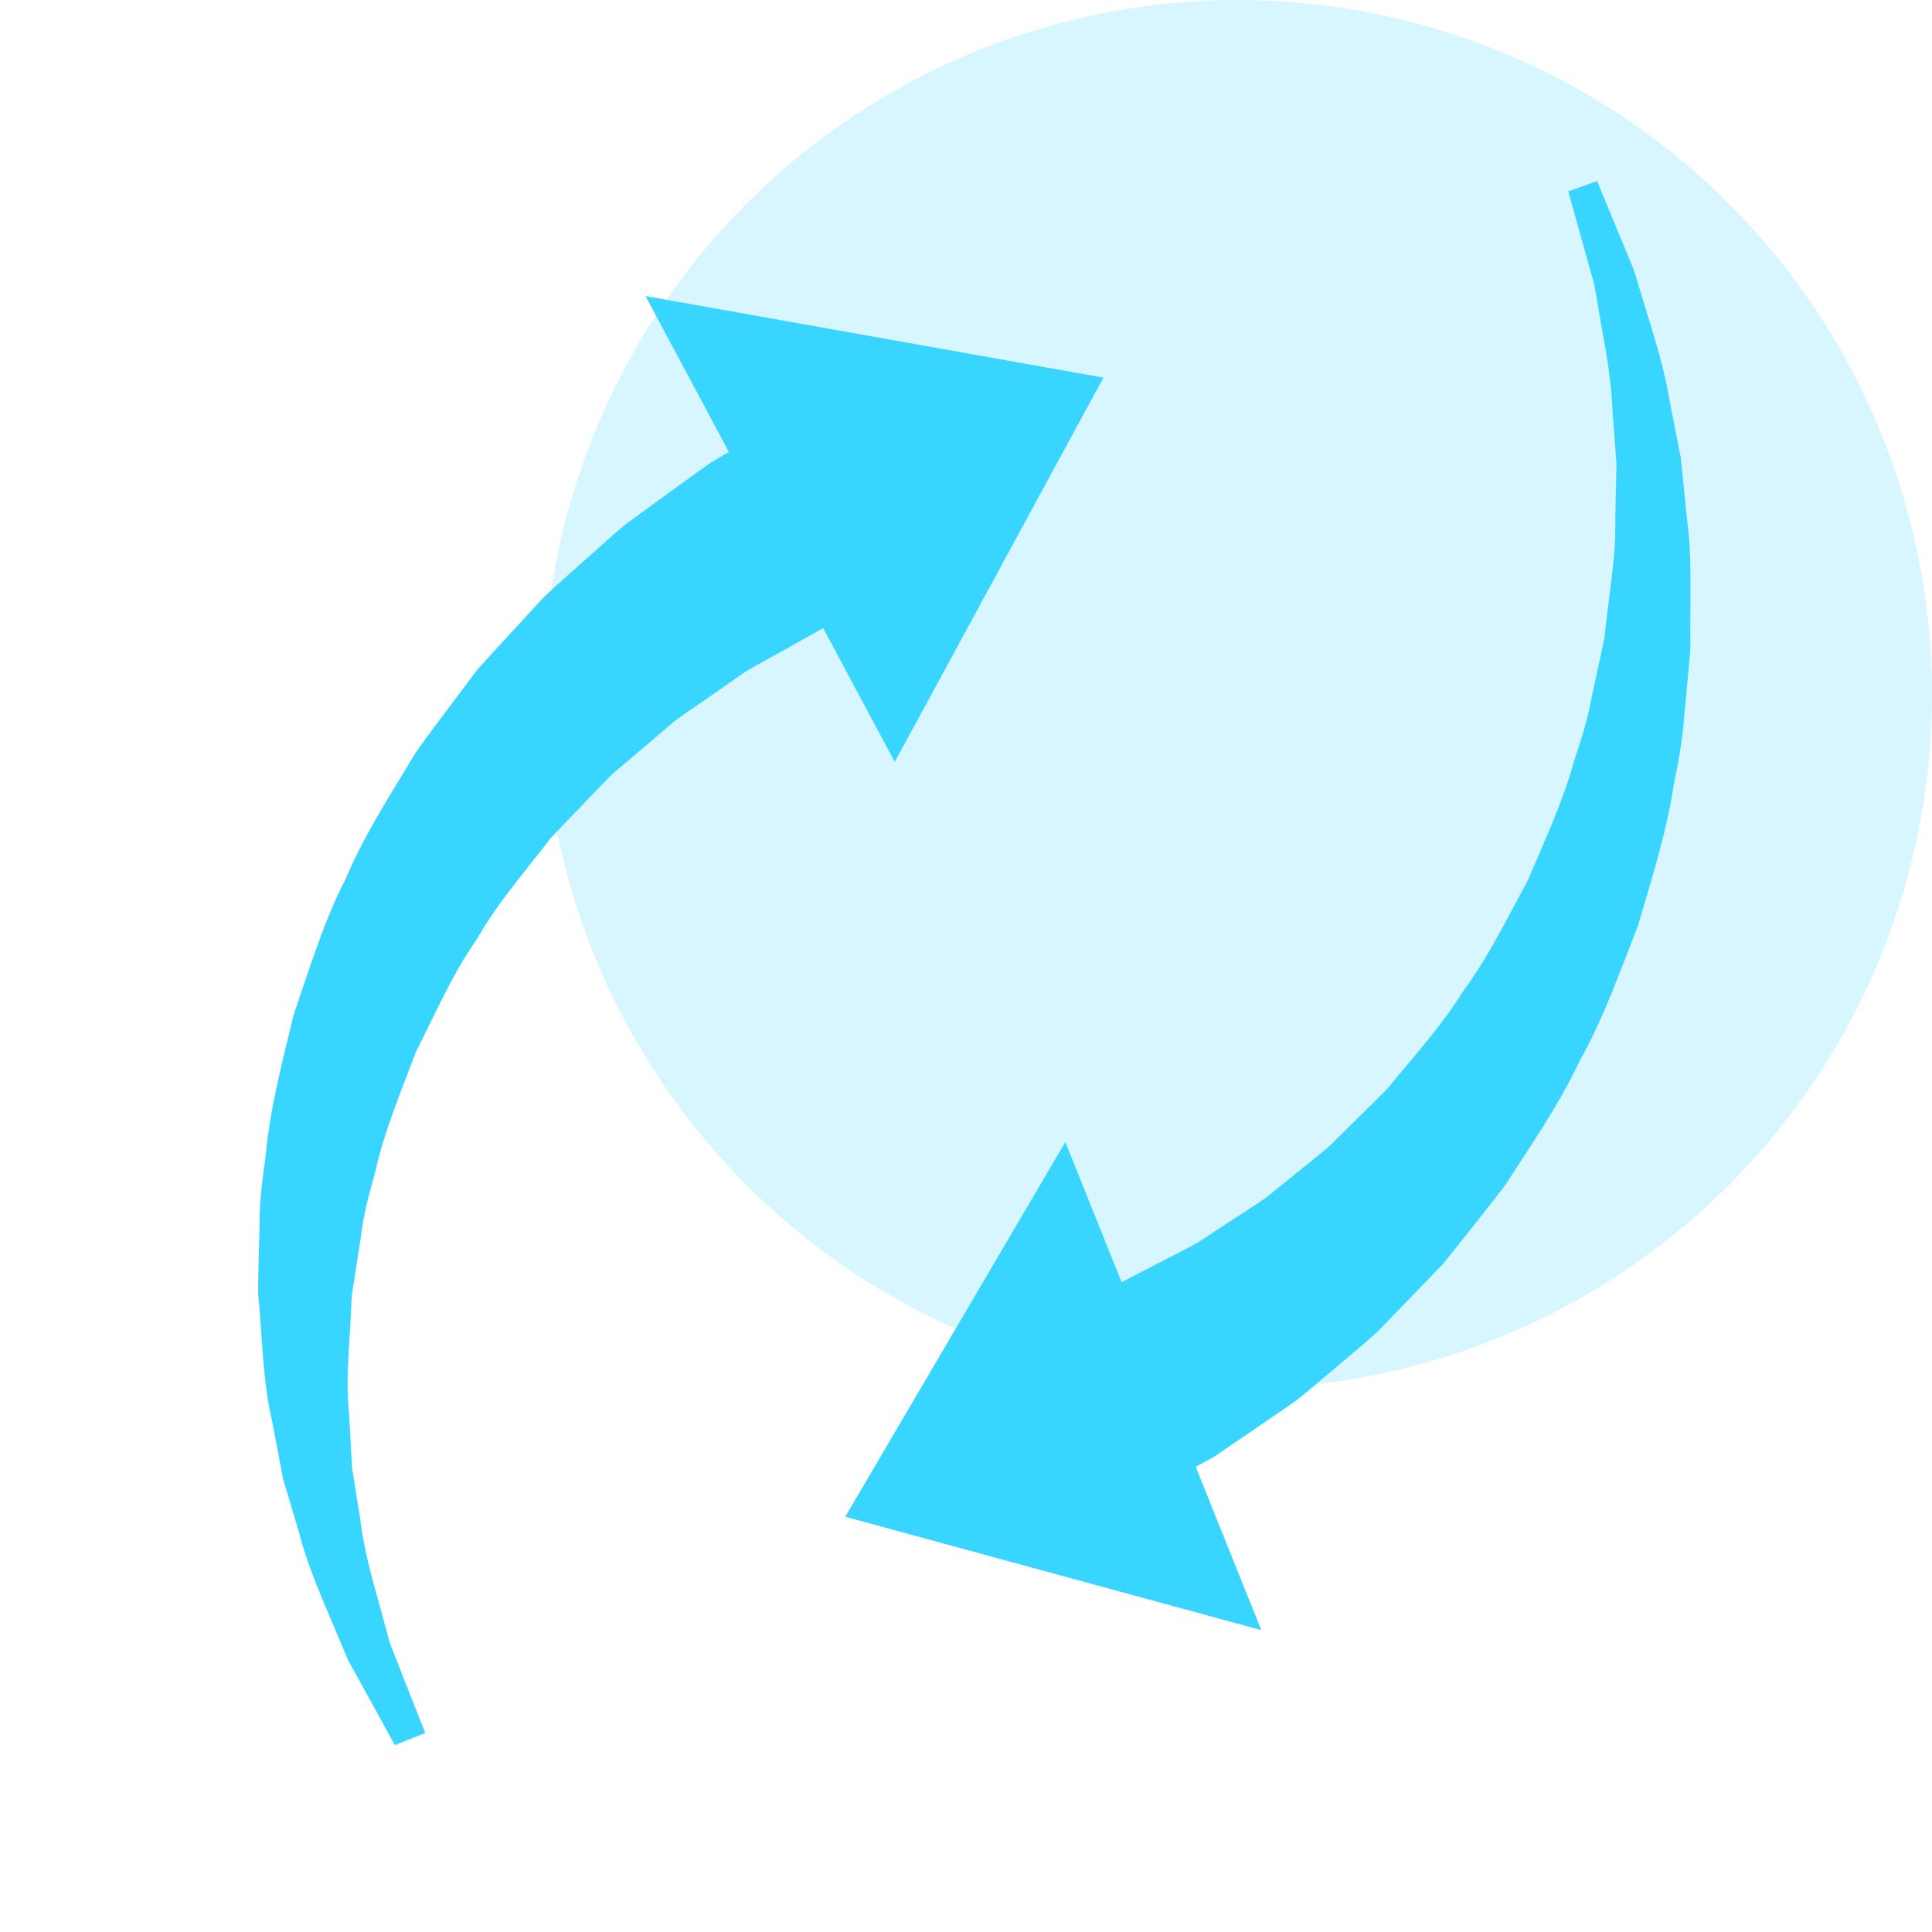 <?xml version="1.0" encoding="UTF-8"?>
<svg width="32px" height="32px" viewBox="0 0 32 32" version="1.1" xmlns="http://www.w3.org/2000/svg" xmlns:xlink="http://www.w3.org/1999/xlink">
    <!-- Generator: Sketch 54.1 (76490) - https://sketchapp.com -->
    <title>ic_re_password</title>
    <desc>Created with Sketch.</desc>
    <g id="Page-1" stroke="none" stroke-width="1" fill="none" fill-rule="evenodd">
        <g id="115298-OOYPPQ-191-3" transform="translate(4, 2)">
            <g id="115298-OOYPPQ-191-2"></g>
        </g>
        <circle id="Oval-Copy-2" fill="#37D5FF" opacity="0.2" cx="20.5" cy="11.5" r="11.5"></circle>
        <g id="115298-OOYPPQ-191" transform="translate(4, 3)" fill="#37D5FF">
            <path d="M8.073,4.486 C7.974,4.544 7.87,4.606 7.76,4.671 C7.572,4.807 7.369,4.952 7.151,5.109 C6.937,5.266 6.707,5.432 6.465,5.608 C6.224,5.782 6.003,6.004 5.757,6.215 C5.517,6.431 5.261,6.651 5.009,6.889 C4.776,7.143 4.534,7.405 4.285,7.675 C4.163,7.81 4.038,7.947 3.912,8.084 C3.8,8.233 3.686,8.383 3.572,8.535 C3.346,8.84 3.109,9.146 2.884,9.466 C2.486,10.137 2.041,10.807 1.728,11.552 C1.357,12.269 1.125,13.051 0.863,13.811 C0.675,14.593 0.469,15.366 0.4,16.148 C0.345,16.535 0.295,16.918 0.299,17.301 C0.291,17.683 0.275,18.058 0.276,18.426 C0.347,19.162 0.35,19.874 0.506,20.533 C0.569,20.863 0.629,21.183 0.688,21.493 C0.778,21.797 0.867,22.09 0.949,22.371 C1.094,22.934 1.319,23.436 1.505,23.879 C1.598,24.099 1.685,24.305 1.765,24.495 C1.863,24.673 1.952,24.835 2.033,24.982 C2.356,25.569 2.54,25.904 2.54,25.904 L3.043,25.704 C3.043,25.704 2.903,25.351 2.66,24.732 C2.599,24.577 2.532,24.406 2.459,24.22 C2.408,24.033 2.354,23.831 2.295,23.616 C2.178,23.186 2.032,22.712 1.967,22.163 C1.924,21.893 1.879,21.612 1.832,21.322 C1.816,21.029 1.799,20.726 1.782,20.414 C1.716,19.795 1.805,19.139 1.825,18.47 C1.877,18.137 1.929,17.799 1.982,17.457 C2.021,17.115 2.114,16.776 2.209,16.437 C2.359,15.75 2.639,15.086 2.889,14.423 C3.212,13.783 3.494,13.132 3.9,12.552 C4.247,11.944 4.712,11.418 5.114,10.891 C5.341,10.644 5.576,10.41 5.796,10.177 C5.907,10.062 6.017,9.947 6.126,9.834 C6.247,9.732 6.366,9.631 6.484,9.531 C6.716,9.332 6.943,9.139 7.163,8.952 C7.396,8.78 7.632,8.626 7.851,8.471 C8.075,8.323 8.271,8.16 8.488,8.043 C8.703,7.924 8.907,7.811 9.098,7.705 C9.287,7.599 9.464,7.5 9.628,7.407 L9.635,7.404 L10.82,9.62 L14.276,3.255 L6.692,1.904 L8.073,4.486" id="Fill-27"></path>
            <path d="M23.939,5.571 C23.905,5.233 23.872,4.905 23.84,4.587 C23.779,4.274 23.72,3.972 23.662,3.682 C23.57,3.103 23.399,2.58 23.259,2.12 C23.189,1.891 23.124,1.676 23.064,1.478 C22.987,1.292 22.917,1.122 22.853,0.967 C22.598,0.352 22.453,0 22.453,0 L21.975,0.169 C21.975,0.169 22.078,0.536 22.257,1.178 C22.302,1.339 22.352,1.517 22.406,1.71 C22.439,1.902 22.474,2.11 22.513,2.332 C22.589,2.775 22.689,3.264 22.71,3.824 C22.73,4.1 22.752,4.387 22.774,4.684 C22.768,4.982 22.761,5.29 22.754,5.605 C22.77,6.236 22.64,6.894 22.574,7.57 C22.503,7.903 22.43,8.241 22.356,8.583 C22.295,8.927 22.185,9.263 22.073,9.601 C21.885,10.285 21.579,10.937 21.301,11.592 C20.957,12.218 20.65,12.857 20.234,13.417 C19.87,14.008 19.404,14.508 18.995,15.014 C18.768,15.249 18.535,15.47 18.315,15.691 C18.204,15.8 18.094,15.908 17.986,16.015 C17.867,16.111 17.75,16.205 17.635,16.298 C17.405,16.483 17.183,16.664 16.967,16.839 C16.739,16.997 16.511,17.137 16.298,17.279 C16.081,17.414 15.889,17.564 15.68,17.668 C15.474,17.775 15.278,17.875 15.093,17.969 C14.912,18.064 14.741,18.153 14.583,18.234 L14.577,18.237 L13.645,15.916 L10,22.122 L16.891,24 L15.805,21.295 C15.901,21.242 16.001,21.187 16.108,21.129 C16.29,21.005 16.488,20.87 16.7,20.726 C16.909,20.583 17.133,20.43 17.368,20.268 C17.603,20.108 17.822,19.898 18.065,19.702 C18.302,19.499 18.553,19.294 18.803,19.07 C19.036,18.829 19.278,18.58 19.526,18.324 C19.649,18.196 19.774,18.066 19.901,17.934 C20.014,17.792 20.13,17.648 20.246,17.502 C20.477,17.208 20.717,16.915 20.947,16.607 C21.362,15.954 21.821,15.306 22.163,14.574 C22.557,13.874 22.828,13.099 23.124,12.348 C23.354,11.568 23.6,10.801 23.72,10.014 C23.798,9.626 23.872,9.242 23.896,8.855 C23.931,8.469 23.972,8.091 23.998,7.718 C23.986,6.968 24.034,6.249 23.939,5.571" id="Fill-28"></path>
        </g>
    </g>
</svg>